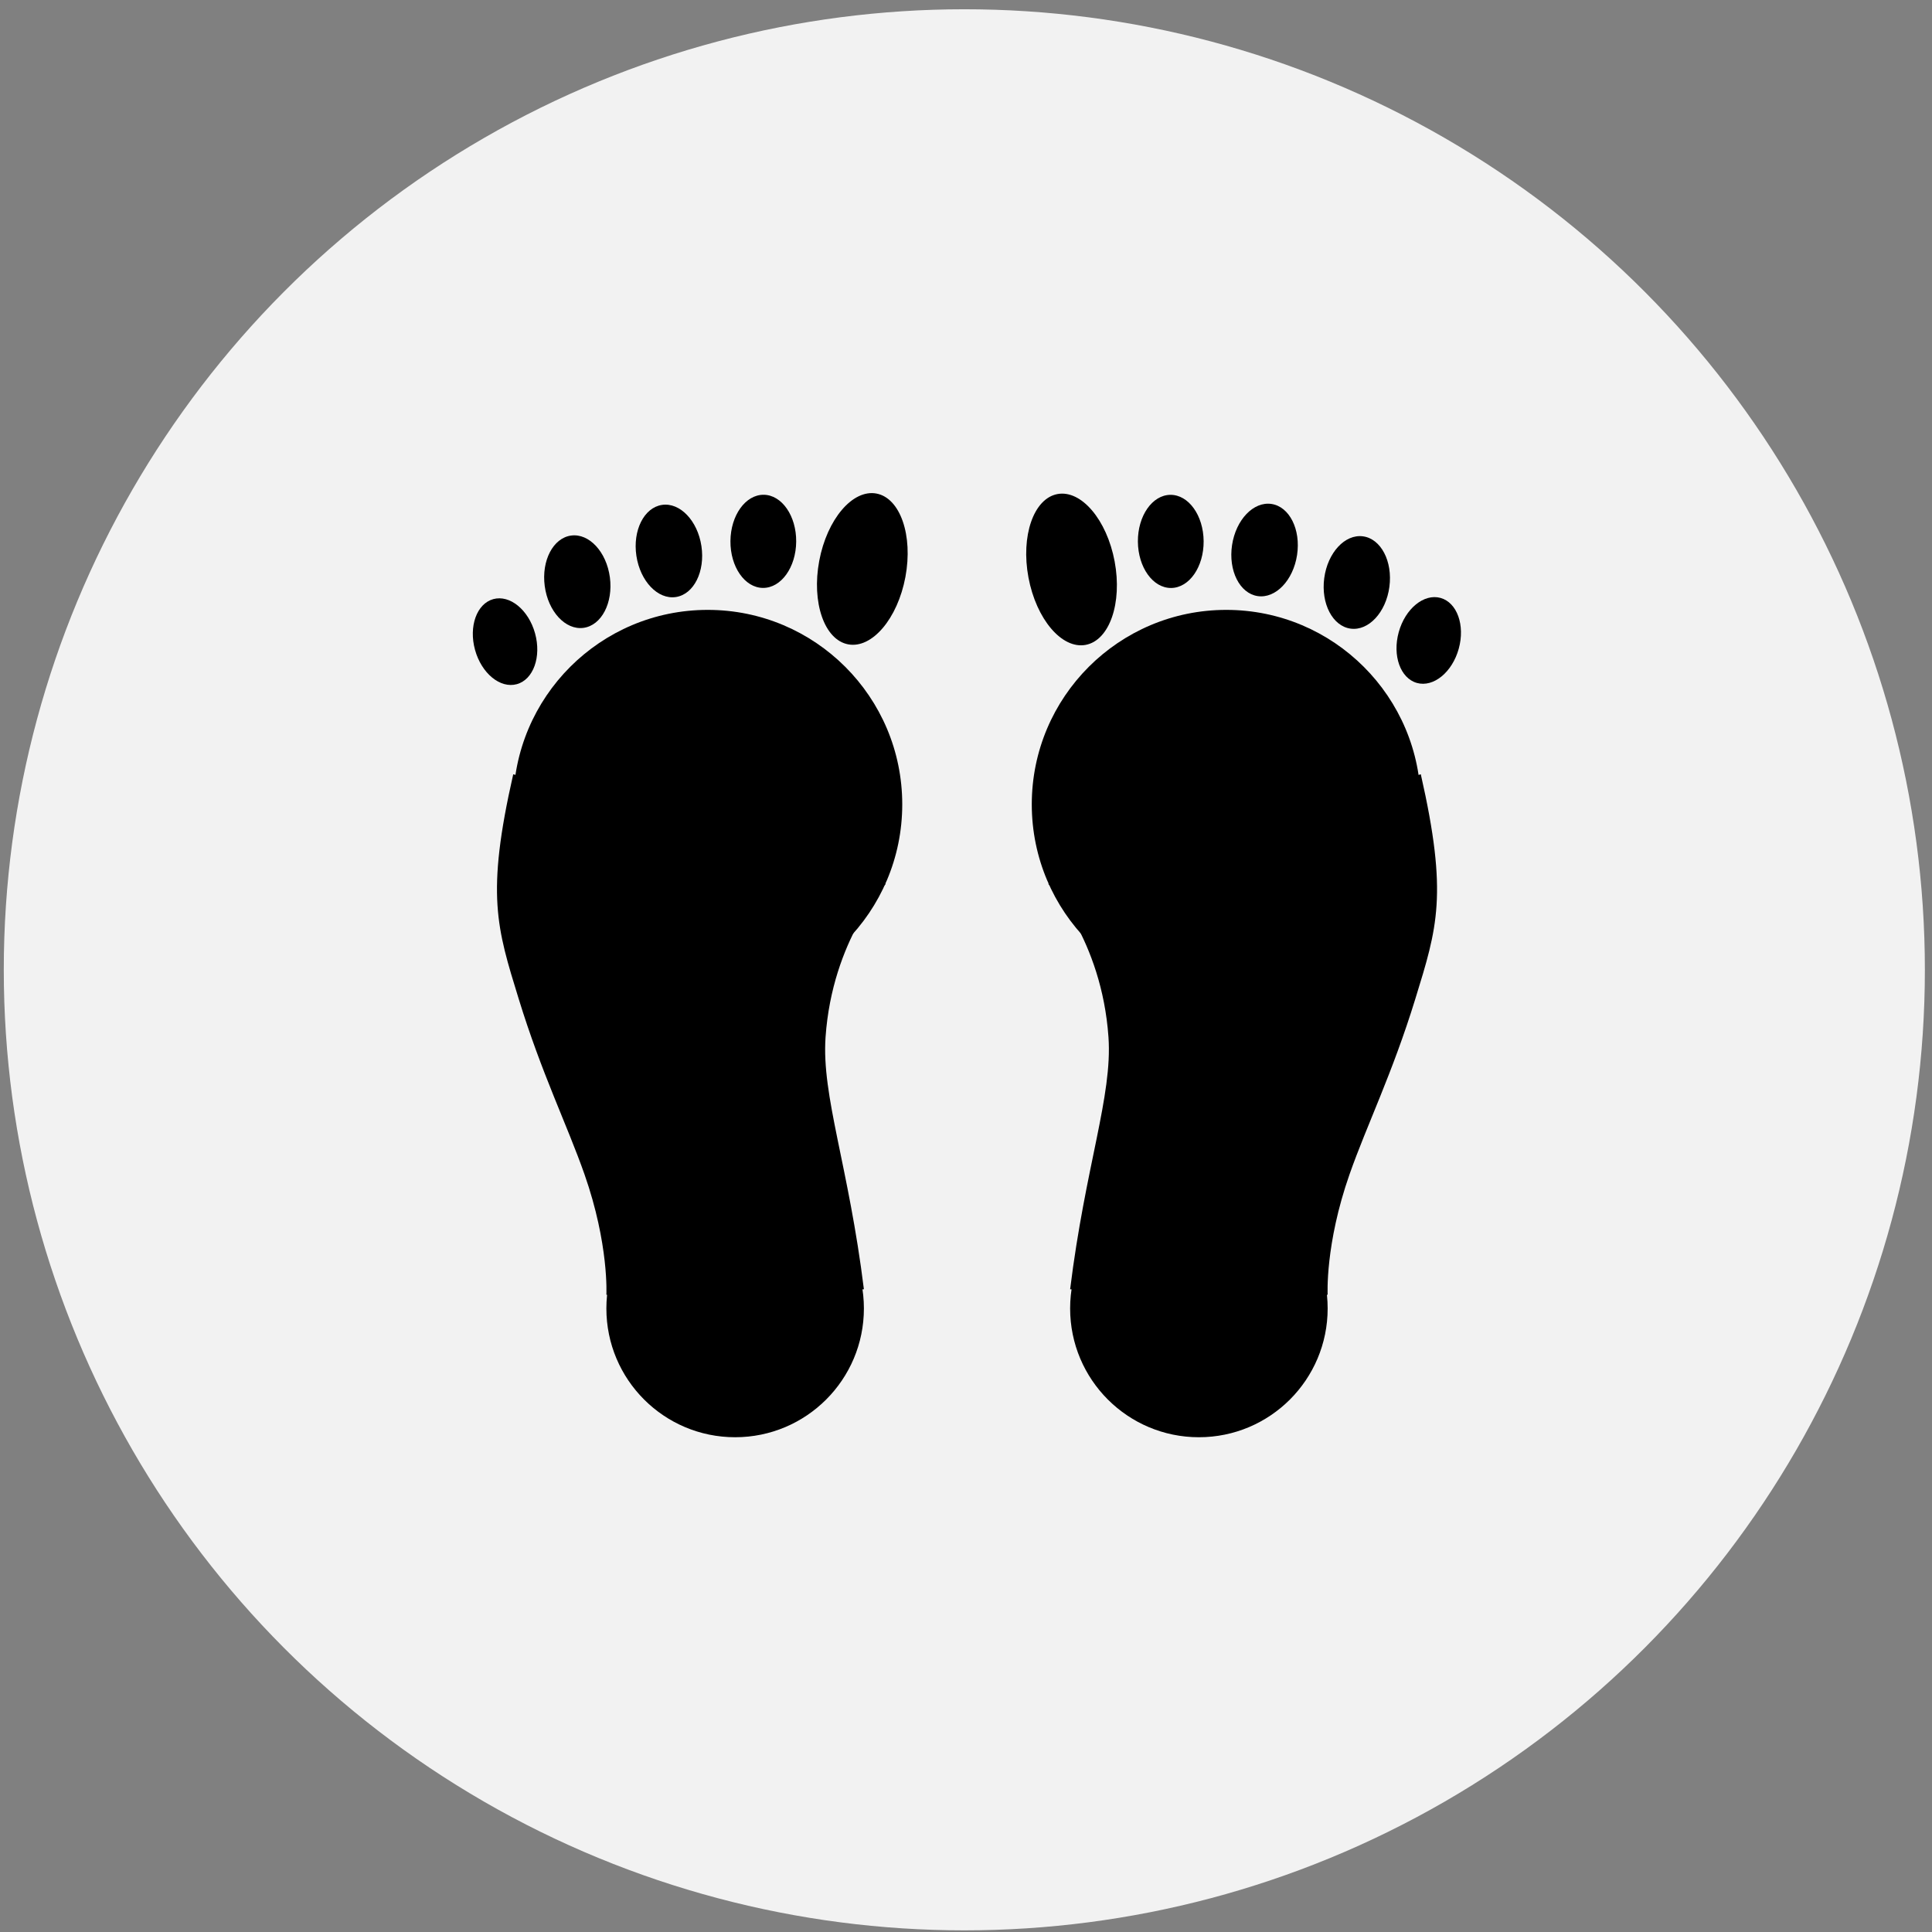 <?xml version="1.0" encoding="utf-8"?>
<!-- Generator: Adobe Illustrator 23.0.1, SVG Export Plug-In . SVG Version: 6.00 Build 0)  -->
<svg version="1.1" xmlns="http://www.w3.org/2000/svg" xmlns:xlink="http://www.w3.org/1999/xlink" x="0px" y="0px"
	 viewBox="0 0 352.61 352.61" style="enable-background:new 0 0 352.61 352.61;" xml:space="preserve">
<rect x="0" y="0" width="352.61" height="352.61" fill="#808080" stroke="none"/>
<style type="text/css">
	.st0{fill:#F2F2F2;}
</style>
<g id="Capa_3">
	<circle class="st0" cx="176" cy="177" r="175.31"/>
</g>
<g id="Pie_derecho">
	<circle cx="223.81" cy="146.81" r="35.5"/>
	<circle cx="218.81" cy="238.81" r="23.5"/>
	<path d="M191.31,161.31c0,0,9.76,10.13,11,28c0.74,10.72-4.22,23.5-7,46l47,1c0,0-0.5-9.17,4-22c3.16-9,7.8-18.35,12-32
		c4-13,6-19,1-41L191.31,161.31z"/>
	<ellipse transform="matrix(0.983 -0.184 0.184 0.983 -15.79 37.805)" cx="195.57" cy="103.88" rx="8" ry="14"/>
	<ellipse transform="matrix(0.149 -0.989 0.989 0.149 97.022 313.743)" cx="230.87" cy="100.48" rx="8.5" ry="6"/>
	<ellipse transform="matrix(1 -7.550380e-03 7.550380e-03 1 -0.74 1.616)" cx="213.67" cy="98.81" rx="6" ry="8.5"/>
	<ellipse transform="matrix(0.132 -0.991 0.991 0.132 109.684 337.67)" cx="247.61" cy="106.22" rx="8.5" ry="6"/>
	<ellipse transform="matrix(0.267 -0.964 0.964 0.267 78.309 337.051)" cx="260.8" cy="117.03" rx="8.05" ry="5.68"/>
</g>
<g id="Pie_izquierdo_1_">
	<circle cx="129.17" cy="146.81" r="35.5"/>
	<circle cx="134.17" cy="238.81" r="23.5"/>
	<path d="M161.67,161.31c0,0-9.76,10.13-11,28c-0.74,10.72,4.22,23.5,7,46l-47,1c0,0,0.5-9.17-4-22c-3.16-9-7.8-18.35-12-32
		c-4-13-6-19-1-41L161.67,161.31z"/>
	<ellipse transform="matrix(0.184 -0.983 0.983 0.184 26.304 239.459)" cx="157.41" cy="103.88" rx="14" ry="8"/>
	<ellipse transform="matrix(0.989 -0.149 0.149 0.989 -13.645 19.376)" cx="122.1" cy="100.48" rx="6" ry="8.5"/>
	<ellipse transform="matrix(7.550380e-03 -1 1 7.550380e-03 39.451 237.365)" cx="139.31" cy="98.81" rx="8.5" ry="6"/>
	<ellipse transform="matrix(0.991 -0.132 0.132 0.991 -13.078 14.812)" cx="105.37" cy="106.22" rx="6" ry="8.5"/>
	<ellipse transform="matrix(0.964 -0.267 0.267 0.964 -27.931 28.902)" cx="92.18" cy="117.03" rx="5.68" ry="8.05"/>
</g>
</svg>
